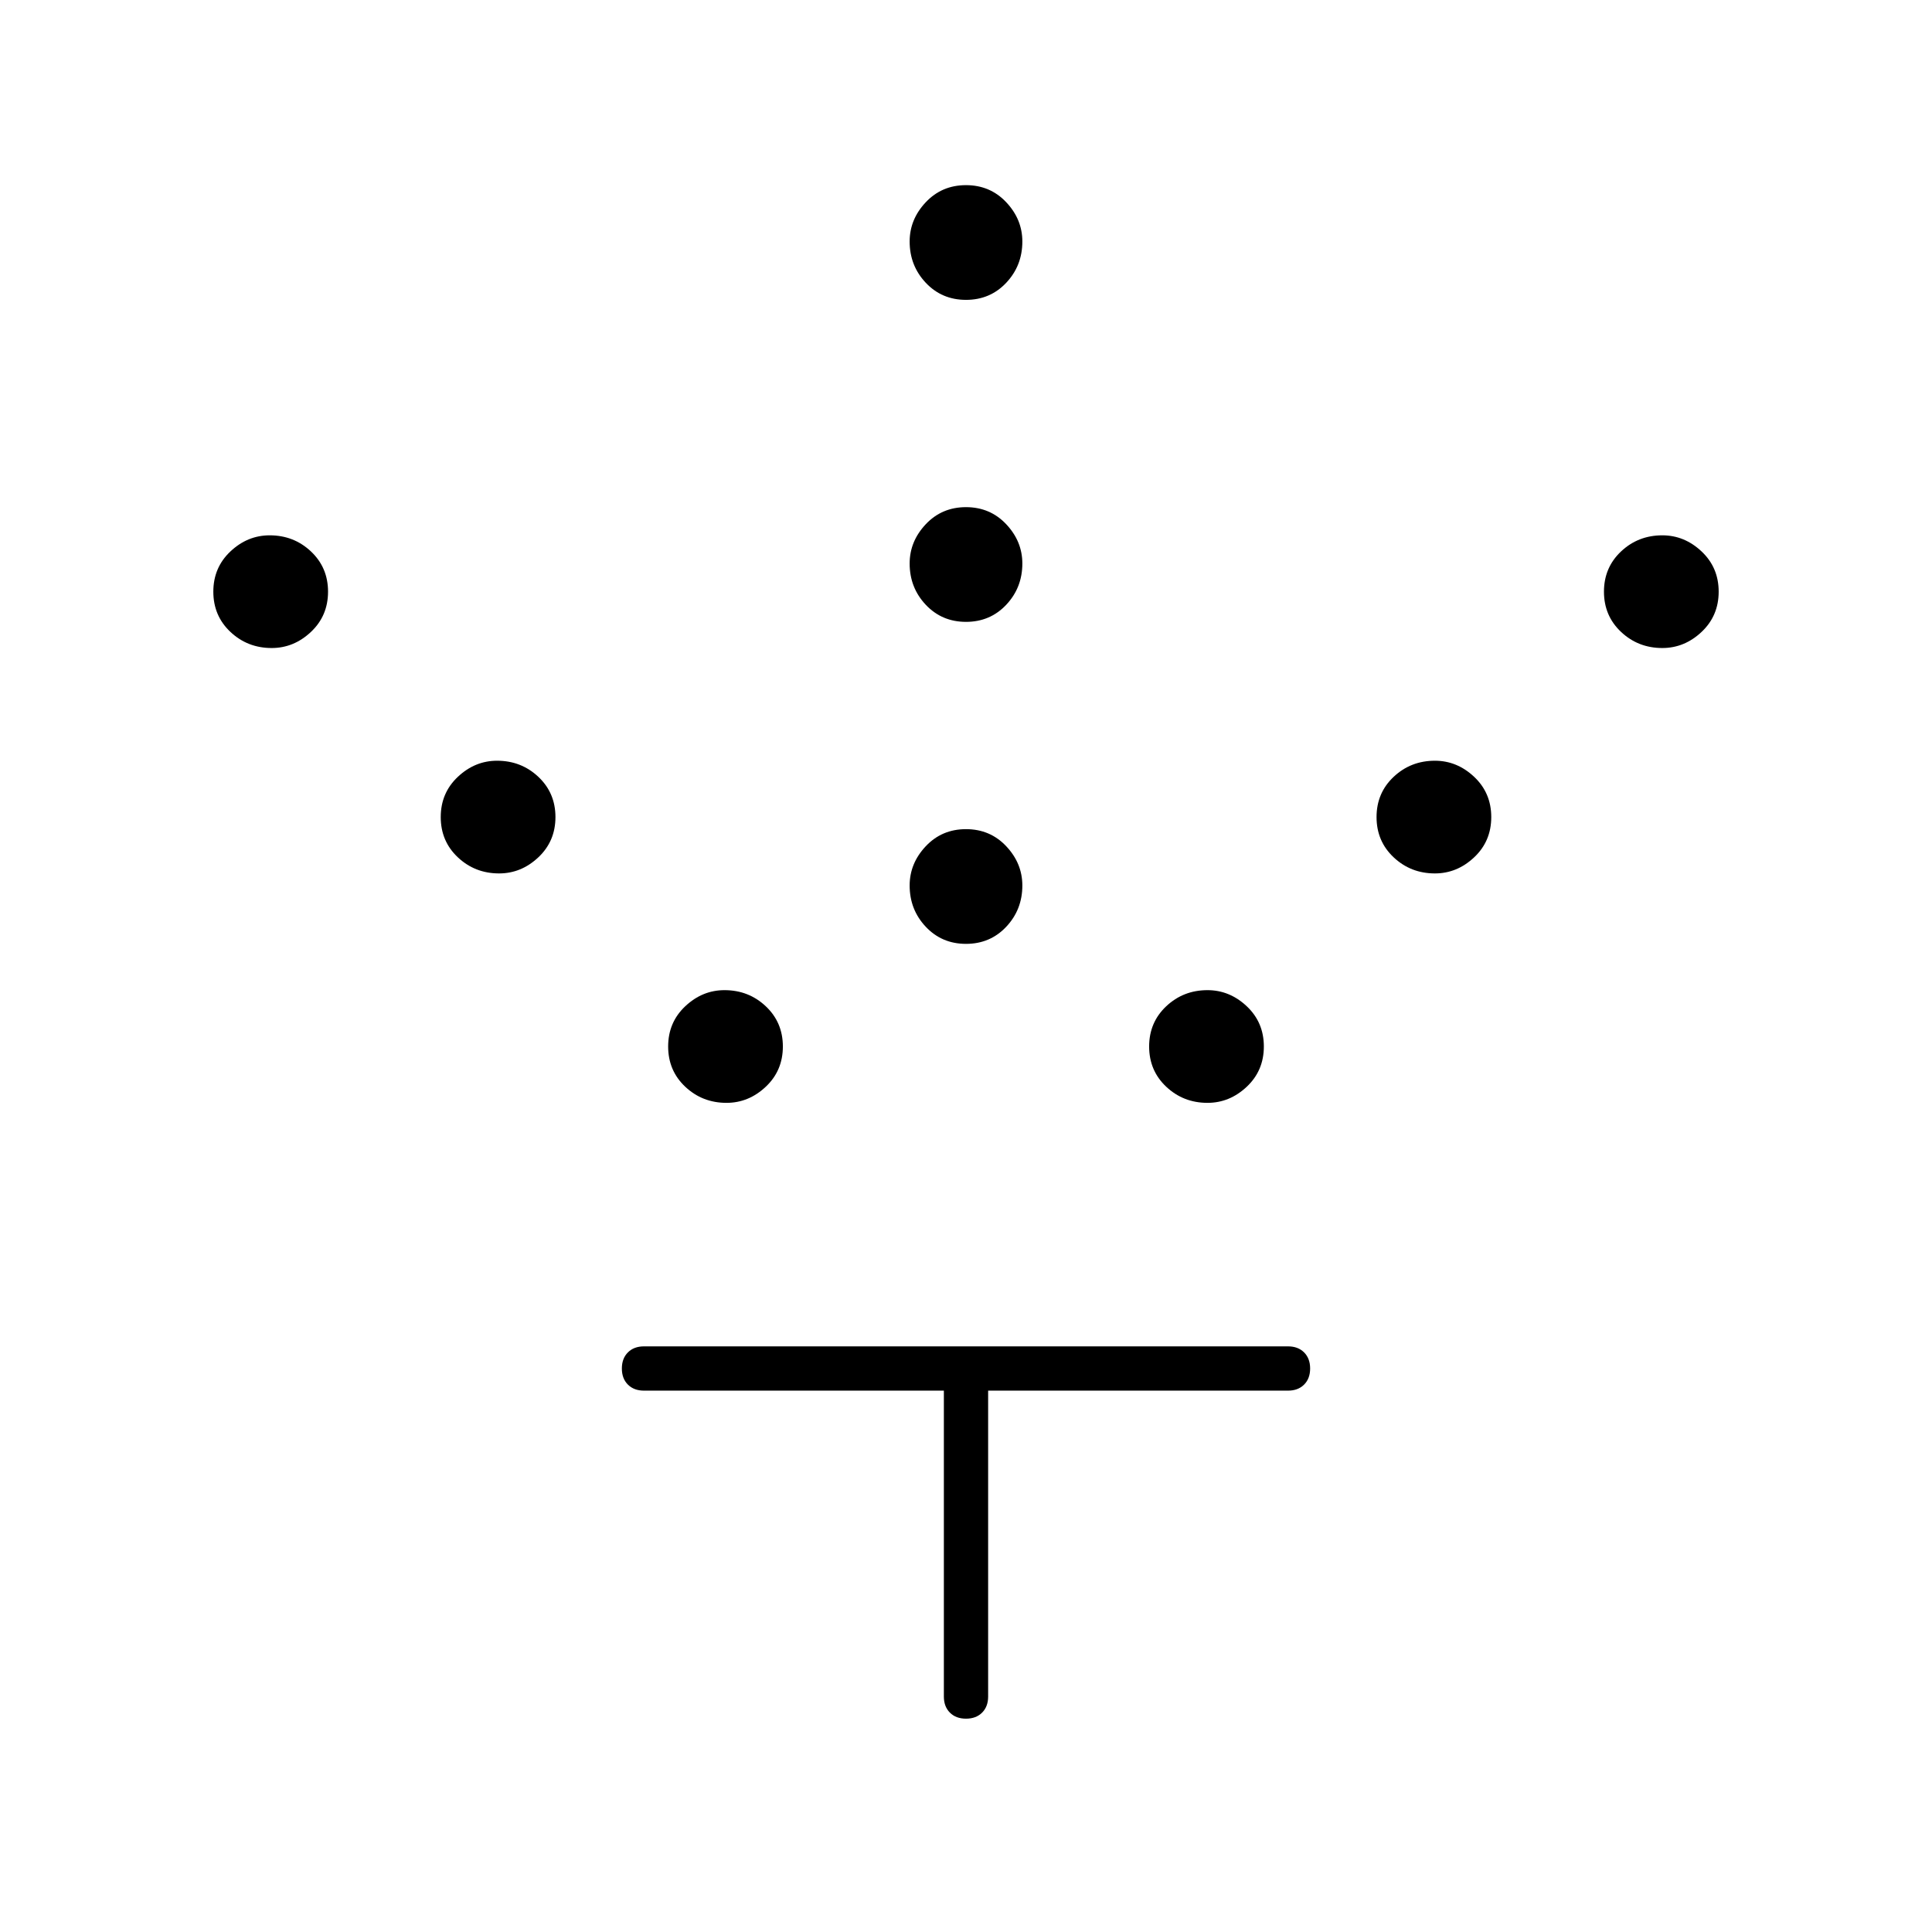 <svg xmlns="http://www.w3.org/2000/svg" height="48" width="48"><path d="M24 23.45q-.6 0-1-.425T22.6 22q0-.55.4-.975.4-.425 1-.425t1 .425q.4.425.4.975 0 .6-.4 1.025-.4.425-1 .425Zm0-8q-.6 0-1-.425T22.6 14q0-.55.4-.975.4-.425 1-.425t1 .425q.4.425.4.975 0 .6-.4 1.025-.4.425-1 .425Zm0-8q-.6 0-1-.425T22.6 6q0-.55.4-.975.4-.425 1-.425t1 .425q.4.425.4.975 0 .6-.4 1.025-.4.425-1 .425Zm6 19.95q-.6 0-1.025-.4-.425-.4-.425-1t.425-1q.425-.4 1.025-.4.55 0 .975.4.425.4.425 1t-.425 1q-.425.4-.975.4Zm5.65-5.7q-.6 0-1.025-.4-.425-.4-.425-1t.425-1q.425-.4 1.025-.4.55 0 .975.4.425.4.425 1t-.425 1q-.425.4-.975.4Zm5.65-5.6q-.6 0-1.025-.4-.425-.4-.425-1t.425-1q.425-.4 1.025-.4.55 0 .975.4.425.4.425 1t-.425 1q-.425.4-.975.4ZM18.05 27.4q-.6 0-1.025-.4-.425-.4-.425-1t.425-1q.425-.4.975-.4.6 0 1.025.4.425.4.425 1t-.425 1q-.425.4-.975.4Zm-5.65-5.7q-.6 0-1.025-.4-.425-.4-.425-1t.425-1q.425-.4.975-.4.6 0 1.025.4.425.4.425 1t-.425 1q-.425.4-.975.4Zm-5.65-5.6q-.6 0-1.025-.4-.425-.4-.425-1t.425-1q.425-.4.975-.4.6 0 1.025.4.425.4.425 1t-.425 1q-.425.4-.975.4ZM24 42.7q-.25 0-.4-.15-.15-.15-.15-.4v-7.6H16q-.25 0-.4-.15-.15-.15-.15-.4t.15-.4q.15-.15.4-.15h16q.25 0 .4.15.15.15.15.4t-.15.4q-.15.15-.4.15h-7.45v7.6q0 .25-.15.4-.15.15-.4.15Z"/></svg>